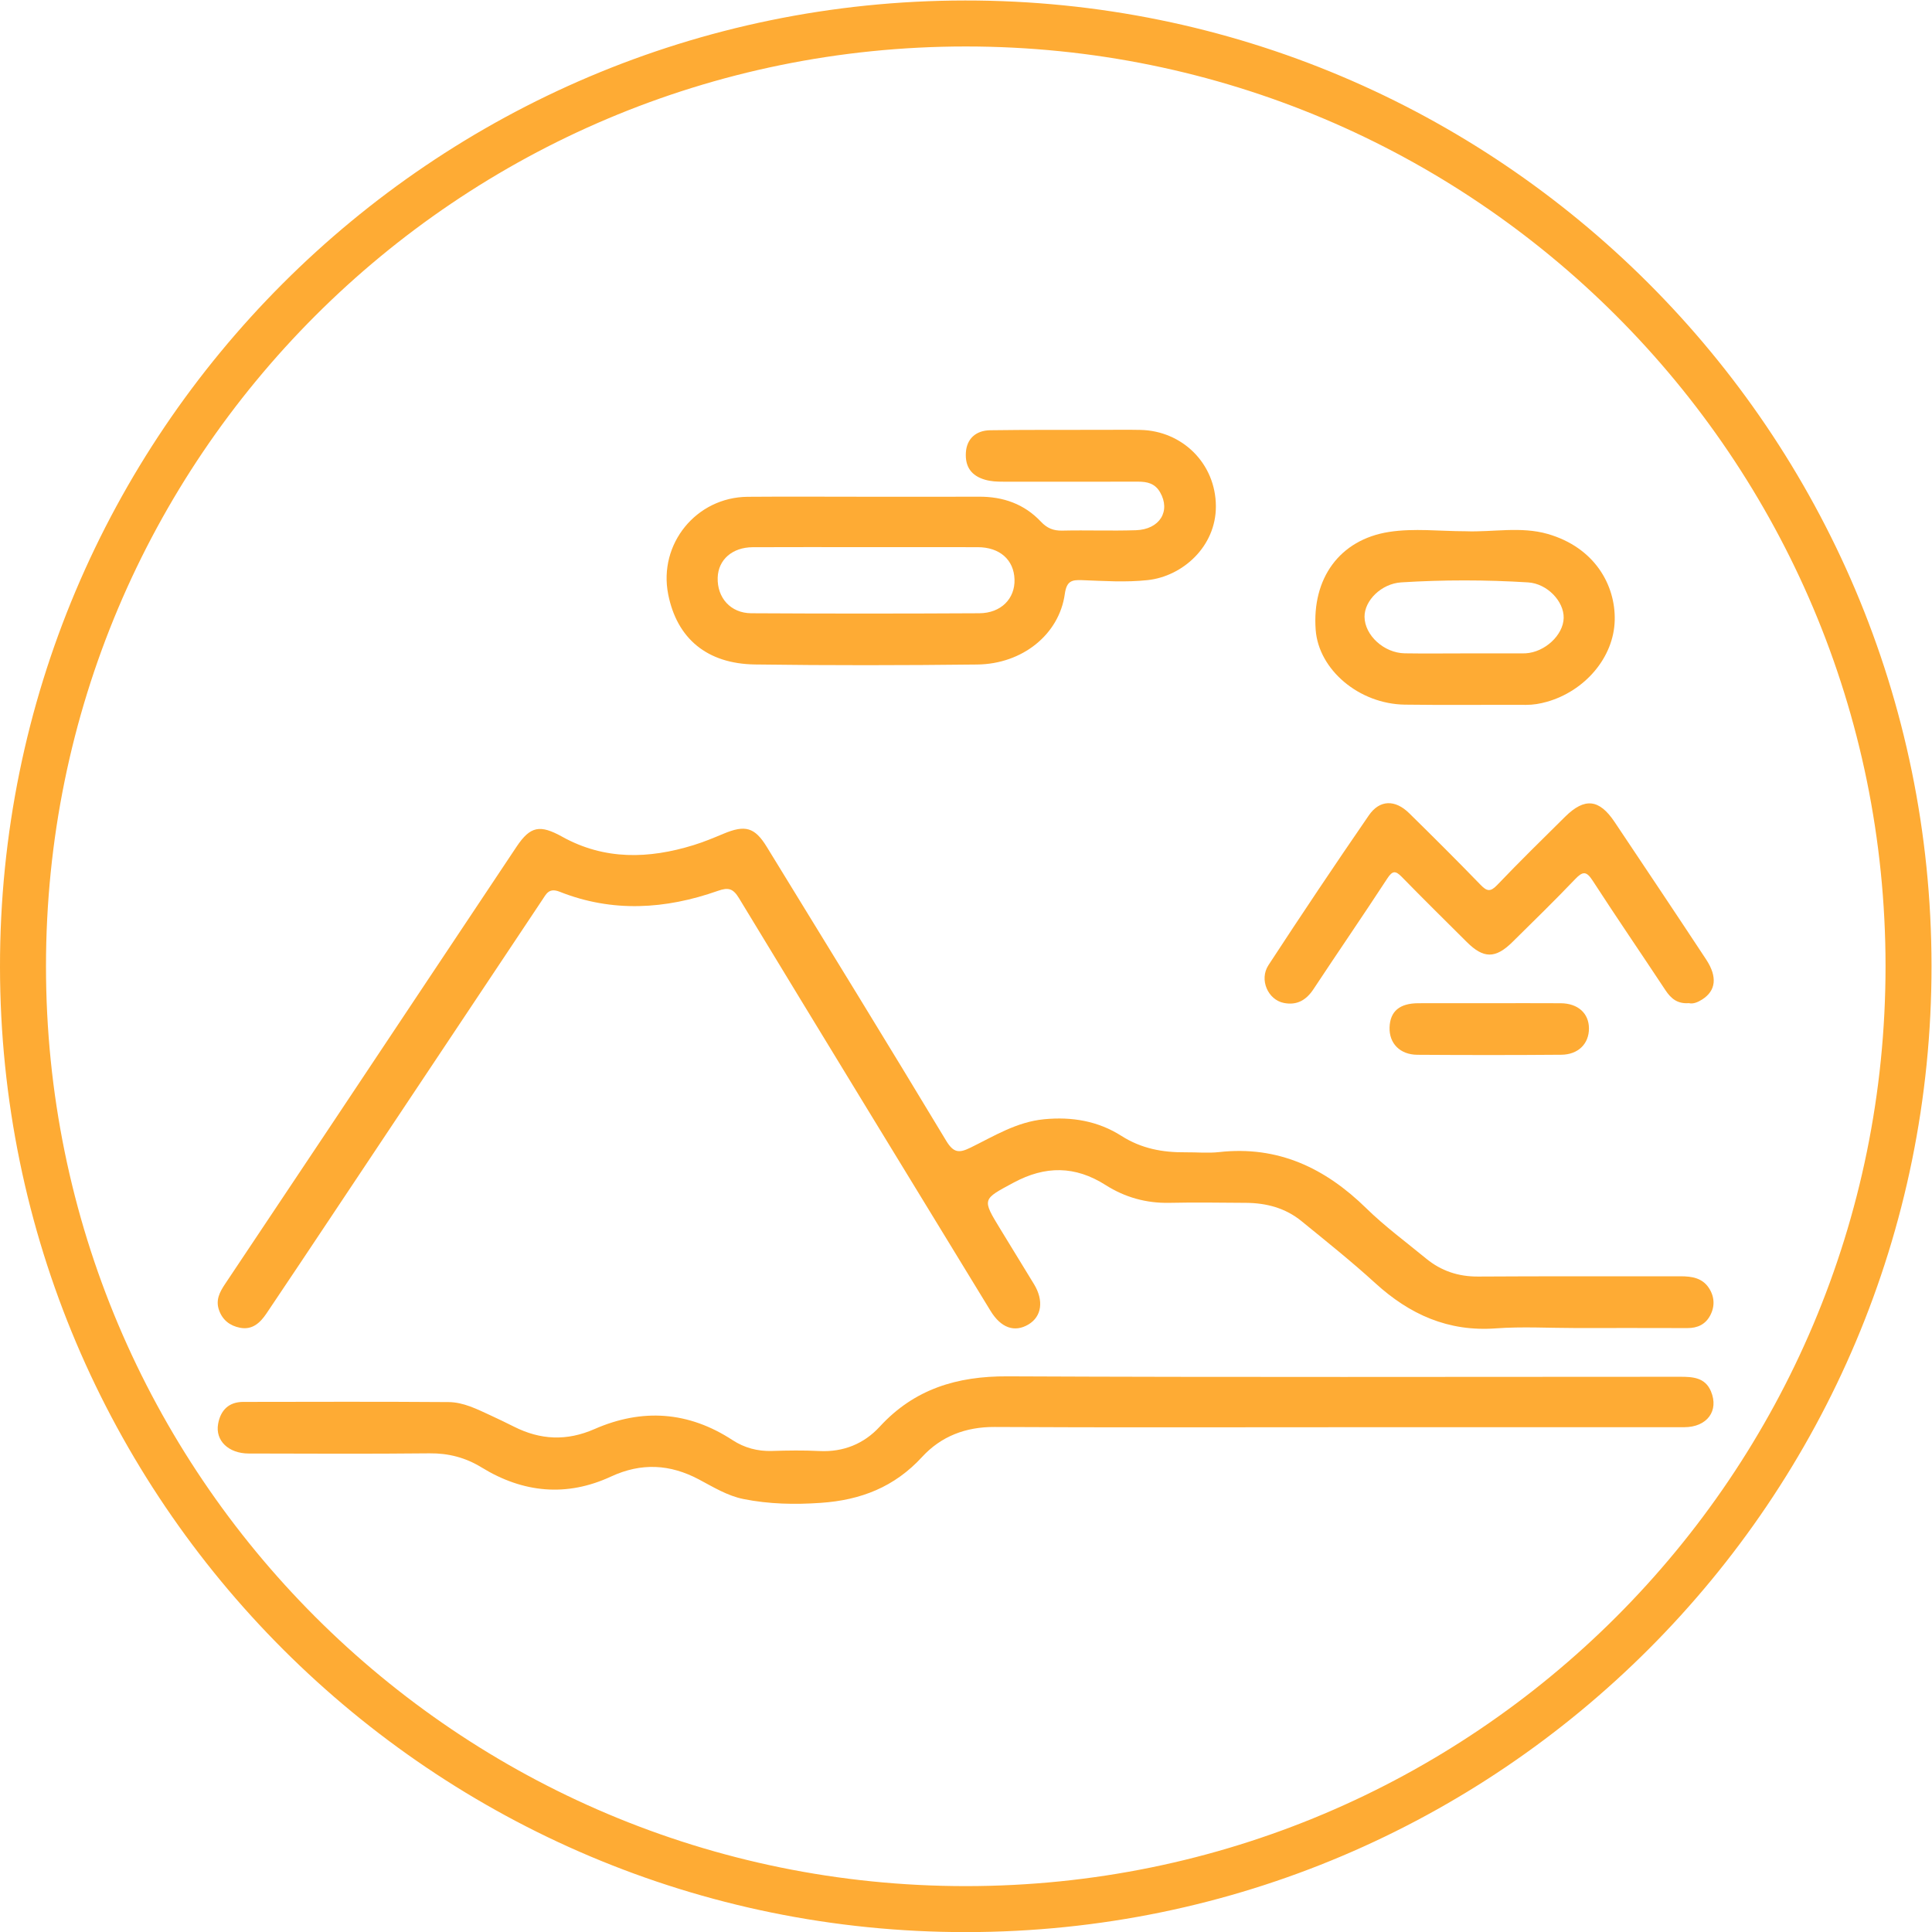<?xml version="1.0" encoding="UTF-8" standalone="no"?>
<svg
   xmlns:dc="http://purl.org/dc/elements/1.1/"
   xmlns:cc="http://creativecommons.org/ns#"
   xmlns:rdf="http://www.w3.org/1999/02/22-rdf-syntax-ns#"
   xmlns:svg="http://www.w3.org/2000/svg"
   xmlns="http://www.w3.org/2000/svg"
   viewBox="0 0 201.253 201.264"
   height="201.264"
   width="201.253"
   xml:space="preserve"
   id="svg2"
   version="1.1"><defs
     id="defs6"><clipPath
       id="clipPath18"
       clipPathUnits="userSpaceOnUse"><path
         id="path16"
         d="M 0,150.948 H 150.94 V 0 H 0 Z" /></clipPath></defs><g
     transform="matrix(1.333,0,0,-1.333,0,201.264)"
     id="g10"><g
       id="g12"><g
         clip-path="url(#clipPath18)"
         id="g14"><g
           transform="translate(75.478,3.594)"
           id="g20"><path
             id="path22"
             style="fill:#feab34;fill-opacity:1;fill-rule:nonzero;stroke:none"
             d="m 0,0 c -39.722,-0.005 -71.879,32.147 -71.884,71.873 -0.005,39.722 32.147,71.882 71.869,71.887 39.72,0.006 71.877,-32.147 71.884,-71.873 C 71.875,32.165 39.722,0.004 0,0 m -0.056,147.354 c -41.681,-0.035 -75.457,-33.856 -75.422,-75.522 0.036,-41.685 33.849,-75.457 75.519,-75.426 41.676,0.031 75.453,33.852 75.421,75.522 -0.031,41.68 -33.855,75.462 -75.518,75.426" /></g><g
           transform="translate(123.118,47.206)"
           id="g24"><path
             id="path26"
             style="fill:#feab34;fill-opacity:1;fill-rule:nonzero;stroke:none"
             d="m 0,0 c -2.076,0 -4.161,0.124 -6.226,-0.027 -3.721,-0.273 -6.735,1.085 -9.424,3.539 -1.853,1.69 -3.82,3.259 -5.765,4.845 -1.25,1.02 -2.739,1.415 -4.334,1.425 -1.996,0.013 -3.992,0.044 -5.987,10e-4 -1.813,-0.038 -3.483,0.435 -4.981,1.389 -2.386,1.518 -4.717,1.521 -7.19,0.191 -2.454,-1.32 -2.49,-1.255 -1.025,-3.655 0.871,-1.428 1.748,-2.853 2.618,-4.282 0.778,-1.281 0.605,-2.524 -0.43,-3.144 -1.088,-0.65 -2.152,-0.277 -2.968,1.06 -6.559,10.742 -13.125,21.48 -19.652,32.243 -0.467,0.77 -0.835,0.867 -1.656,0.578 -4.098,-1.445 -8.241,-1.704 -12.354,-0.072 -0.844,0.335 -1.048,-0.153 -1.378,-0.649 -5.497,-8.251 -10.995,-16.502 -16.493,-24.752 -1.679,-2.518 -3.357,-5.038 -5.047,-7.548 -0.488,-0.726 -1.102,-1.311 -2.072,-1.12 -0.786,0.155 -1.373,0.6 -1.646,1.399 -0.263,0.773 0.06,1.391 0.471,2.007 2.745,4.103 5.485,8.211 8.223,12.319 4.855,7.287 9.703,14.579 14.562,21.863 1.082,1.622 1.838,1.744 3.574,0.781 3.306,-1.835 6.762,-1.735 10.26,-0.654 0.794,0.245 1.567,0.565 2.335,0.888 1.7,0.713 2.445,0.513 3.39,-1.028 4.687,-7.642 9.388,-15.276 14.012,-22.954 0.585,-0.971 1.016,-0.983 1.917,-0.541 1.84,0.901 3.588,2.004 5.736,2.213 2.188,0.213 4.224,-0.14 6.043,-1.298 1.562,-0.996 3.22,-1.301 5.003,-1.284 0.878,0.009 1.765,-0.081 2.632,0.016 4.603,0.514 8.289,-1.242 11.509,-4.396 1.447,-1.417 3.096,-2.629 4.664,-3.92 1.182,-0.973 2.527,-1.42 4.08,-1.41 C -2.33,4.059 2.939,4.03 8.209,4.043 9.087,4.045 9.903,3.916 10.419,3.137 10.867,2.461 10.91,1.699 10.522,0.975 10.151,0.28 9.532,-0.008 8.741,-0.004 5.827,0.008 2.914,0 0,0" /></g><g
           transform="translate(104.312,39.454)"
           id="g28"><path
             id="path30"
             style="fill:#feab34;fill-opacity:1;fill-rule:nonzero;stroke:none"
             d="m 0,0 c -8.861,0 -17.723,-0.029 -26.584,0.02 -2.269,0.011 -4.188,-0.73 -5.673,-2.345 -2.157,-2.347 -4.785,-3.37 -7.91,-3.585 -2.047,-0.142 -4.054,-0.101 -6.046,0.299 -1.254,0.251 -2.36,0.936 -3.481,1.531 -2.263,1.201 -4.502,1.322 -6.87,0.226 -3.47,-1.608 -6.866,-1.281 -10.11,0.71 -1.253,0.769 -2.584,1.12 -4.075,1.104 -4.71,-0.049 -9.42,-0.025 -14.131,-0.014 -1.578,0.003 -2.62,1.012 -2.388,2.312 0.191,1.066 0.828,1.719 1.962,1.721 5.349,0.008 10.698,0.025 16.047,-0.014 1.162,-0.008 2.222,-0.551 3.268,-1.032 0.615,-0.285 1.226,-0.577 1.831,-0.882 2.072,-1.048 4.125,-1.15 6.304,-0.195 3.722,1.631 7.345,1.391 10.799,-0.869 0.905,-0.591 1.941,-0.874 3.057,-0.841 1.236,0.038 2.477,0.058 3.711,-0.005 1.885,-0.097 3.494,0.565 4.723,1.902 2.711,2.949 6.042,3.951 9.976,3.934 17.523,-0.081 35.047,-0.036 52.57,-0.034 0.987,0 1.953,-0.051 2.41,-1.134 C 30.035,1.28 29.087,0.003 27.304,0.002 18.203,-0.003 9.102,0 0,0" /></g><g
           transform="translate(131.979,72.594)"
           id="g32"><path
             id="path34"
             style="fill:#feab34;fill-opacity:1;fill-rule:nonzero;stroke:none"
             d="m 0,0 c -0.906,-0.066 -1.406,0.368 -1.834,1.015 -1.887,2.858 -3.824,5.682 -5.685,8.557 -0.49,0.758 -0.772,0.743 -1.368,0.119 -1.598,-1.673 -3.256,-3.291 -4.903,-4.916 -1.328,-1.311 -2.258,-1.302 -3.568,0.004 -1.697,1.691 -3.403,3.371 -5.075,5.084 -0.496,0.509 -0.732,0.497 -1.139,-0.127 -1.893,-2.901 -3.857,-5.754 -5.765,-8.644 -0.57,-0.864 -1.3,-1.278 -2.317,-1.076 -1.236,0.245 -1.943,1.818 -1.201,2.953 2.568,3.932 5.182,7.836 7.845,11.706 0.849,1.233 2.056,1.244 3.15,0.17 1.878,-1.846 3.745,-3.704 5.577,-5.595 0.49,-0.507 0.763,-0.582 1.296,-0.025 1.736,1.817 3.53,3.58 5.319,5.346 1.526,1.507 2.663,1.381 3.863,-0.414 C -3.413,10.581 -1.019,7.007 1.348,3.415 2.249,2.045 2.11,0.969 1.041,0.288 0.698,0.069 0.332,-0.081 0,0" /></g><g
           transform="translate(116.455,72.59)"
           id="g36"><path
             id="path38"
             style="fill:#feab34;fill-opacity:1;fill-rule:nonzero;stroke:none"
             d="m 0,0 c 1.835,0 3.67,0.009 5.505,-0.003 1.348,-0.008 2.206,-0.784 2.21,-1.966 0.004,-1.194 -0.83,-2.049 -2.162,-2.059 -3.75,-0.031 -7.501,-0.028 -11.25,-0.003 -1.363,0.01 -2.213,0.9 -2.169,2.146 0.043,1.249 0.781,1.877 2.241,1.883 C -3.75,0.006 -1.875,0 0,0" /></g><g
           transform="translate(76.529,103.063)"
           id="g40"><path
             id="path42"
             style="fill:#feab34;fill-opacity:1;fill-rule:nonzero;stroke:none"
             d="m 0,0 c -5.941,-0.032 -11.883,-0.034 -17.824,0 -1.613,0.01 -2.669,1.212 -2.621,2.781 0.043,1.4 1.136,2.371 2.742,2.38 2.951,0.015 5.901,0.004 8.852,0.004 2.911,0 5.822,0.005 8.733,-0.002 C 1.596,5.159 2.702,4.178 2.751,2.646 2.798,1.141 1.698,0.009 0,0 m 12.587,14.327 c -0.998,0.021 -1.996,0.006 -2.994,0.005 -2.914,-0.006 -5.829,0.011 -8.742,-0.031 -1.146,-0.017 -1.837,-0.693 -1.901,-1.742 -0.067,-1.089 0.404,-1.809 1.498,-2.125 0.475,-0.137 0.939,-0.153 1.415,-0.153 3.514,-0.002 7.027,-0.006 10.54,0.002 0.716,0.001 1.321,-0.132 1.721,-0.825 0.85,-1.469 -0.02,-2.91 -1.893,-2.97 C 10.317,6.426 8.398,6.502 6.483,6.458 5.787,6.442 5.293,6.647 4.815,7.155 3.515,8.538 1.865,9.117 -0.021,9.108 -2.935,9.095 -5.849,9.105 -8.763,9.104 c -3.114,0 -6.228,0.021 -9.341,-0.004 -4.02,-0.034 -6.984,-3.688 -6.209,-7.618 0.68,-3.447 3.022,-5.435 6.793,-5.485 5.788,-0.079 11.578,-0.07 17.366,-0.003 3.519,0.041 6.391,2.348 6.834,5.506 0.143,1.026 0.545,1.117 1.343,1.087 1.708,-0.064 3.401,-0.183 5.13,0.002 2.73,0.293 5.344,2.62 5.334,5.769 -0.011,3.344 -2.626,5.902 -5.9,5.969" /></g><g
           transform="translate(119.217,99.932)"
           id="g44"><path
             id="path46"
             style="fill:#feab34;fill-opacity:1;fill-rule:nonzero;stroke:none"
             d="m 0,0 c -0.079,-0.004 -0.159,-0.005 -0.239,-0.005 -1.514,0 -3.028,0 -4.541,-0.001 -1.554,0 -3.109,-0.02 -4.661,0.005 -1.627,0.027 -3.128,1.409 -3.144,2.85 -0.015,1.269 1.314,2.598 2.873,2.695 3.3,0.206 6.607,0.203 9.906,-0.002 C 1.694,5.449 3.008,4.058 2.978,2.758 2.945,1.421 1.502,0.083 0,0 m 1.729,9.328 c -2.103,0.604 -4.283,0.129 -6.422,0.211 -1.994,0 -4.028,0.251 -5.975,-0.053 -3.883,-0.606 -6.033,-3.652 -5.734,-7.656 0.232,-3.11 3.385,-5.789 6.965,-5.841 3.153,-0.045 6.305,-0.004 9.458,-0.018 0.567,-0.003 1.109,0.089 1.646,0.241 2.932,0.829 5.23,3.43 5.3,6.373 0.065,2.77 -1.586,5.693 -5.238,6.743" /></g></g></g></g></svg>